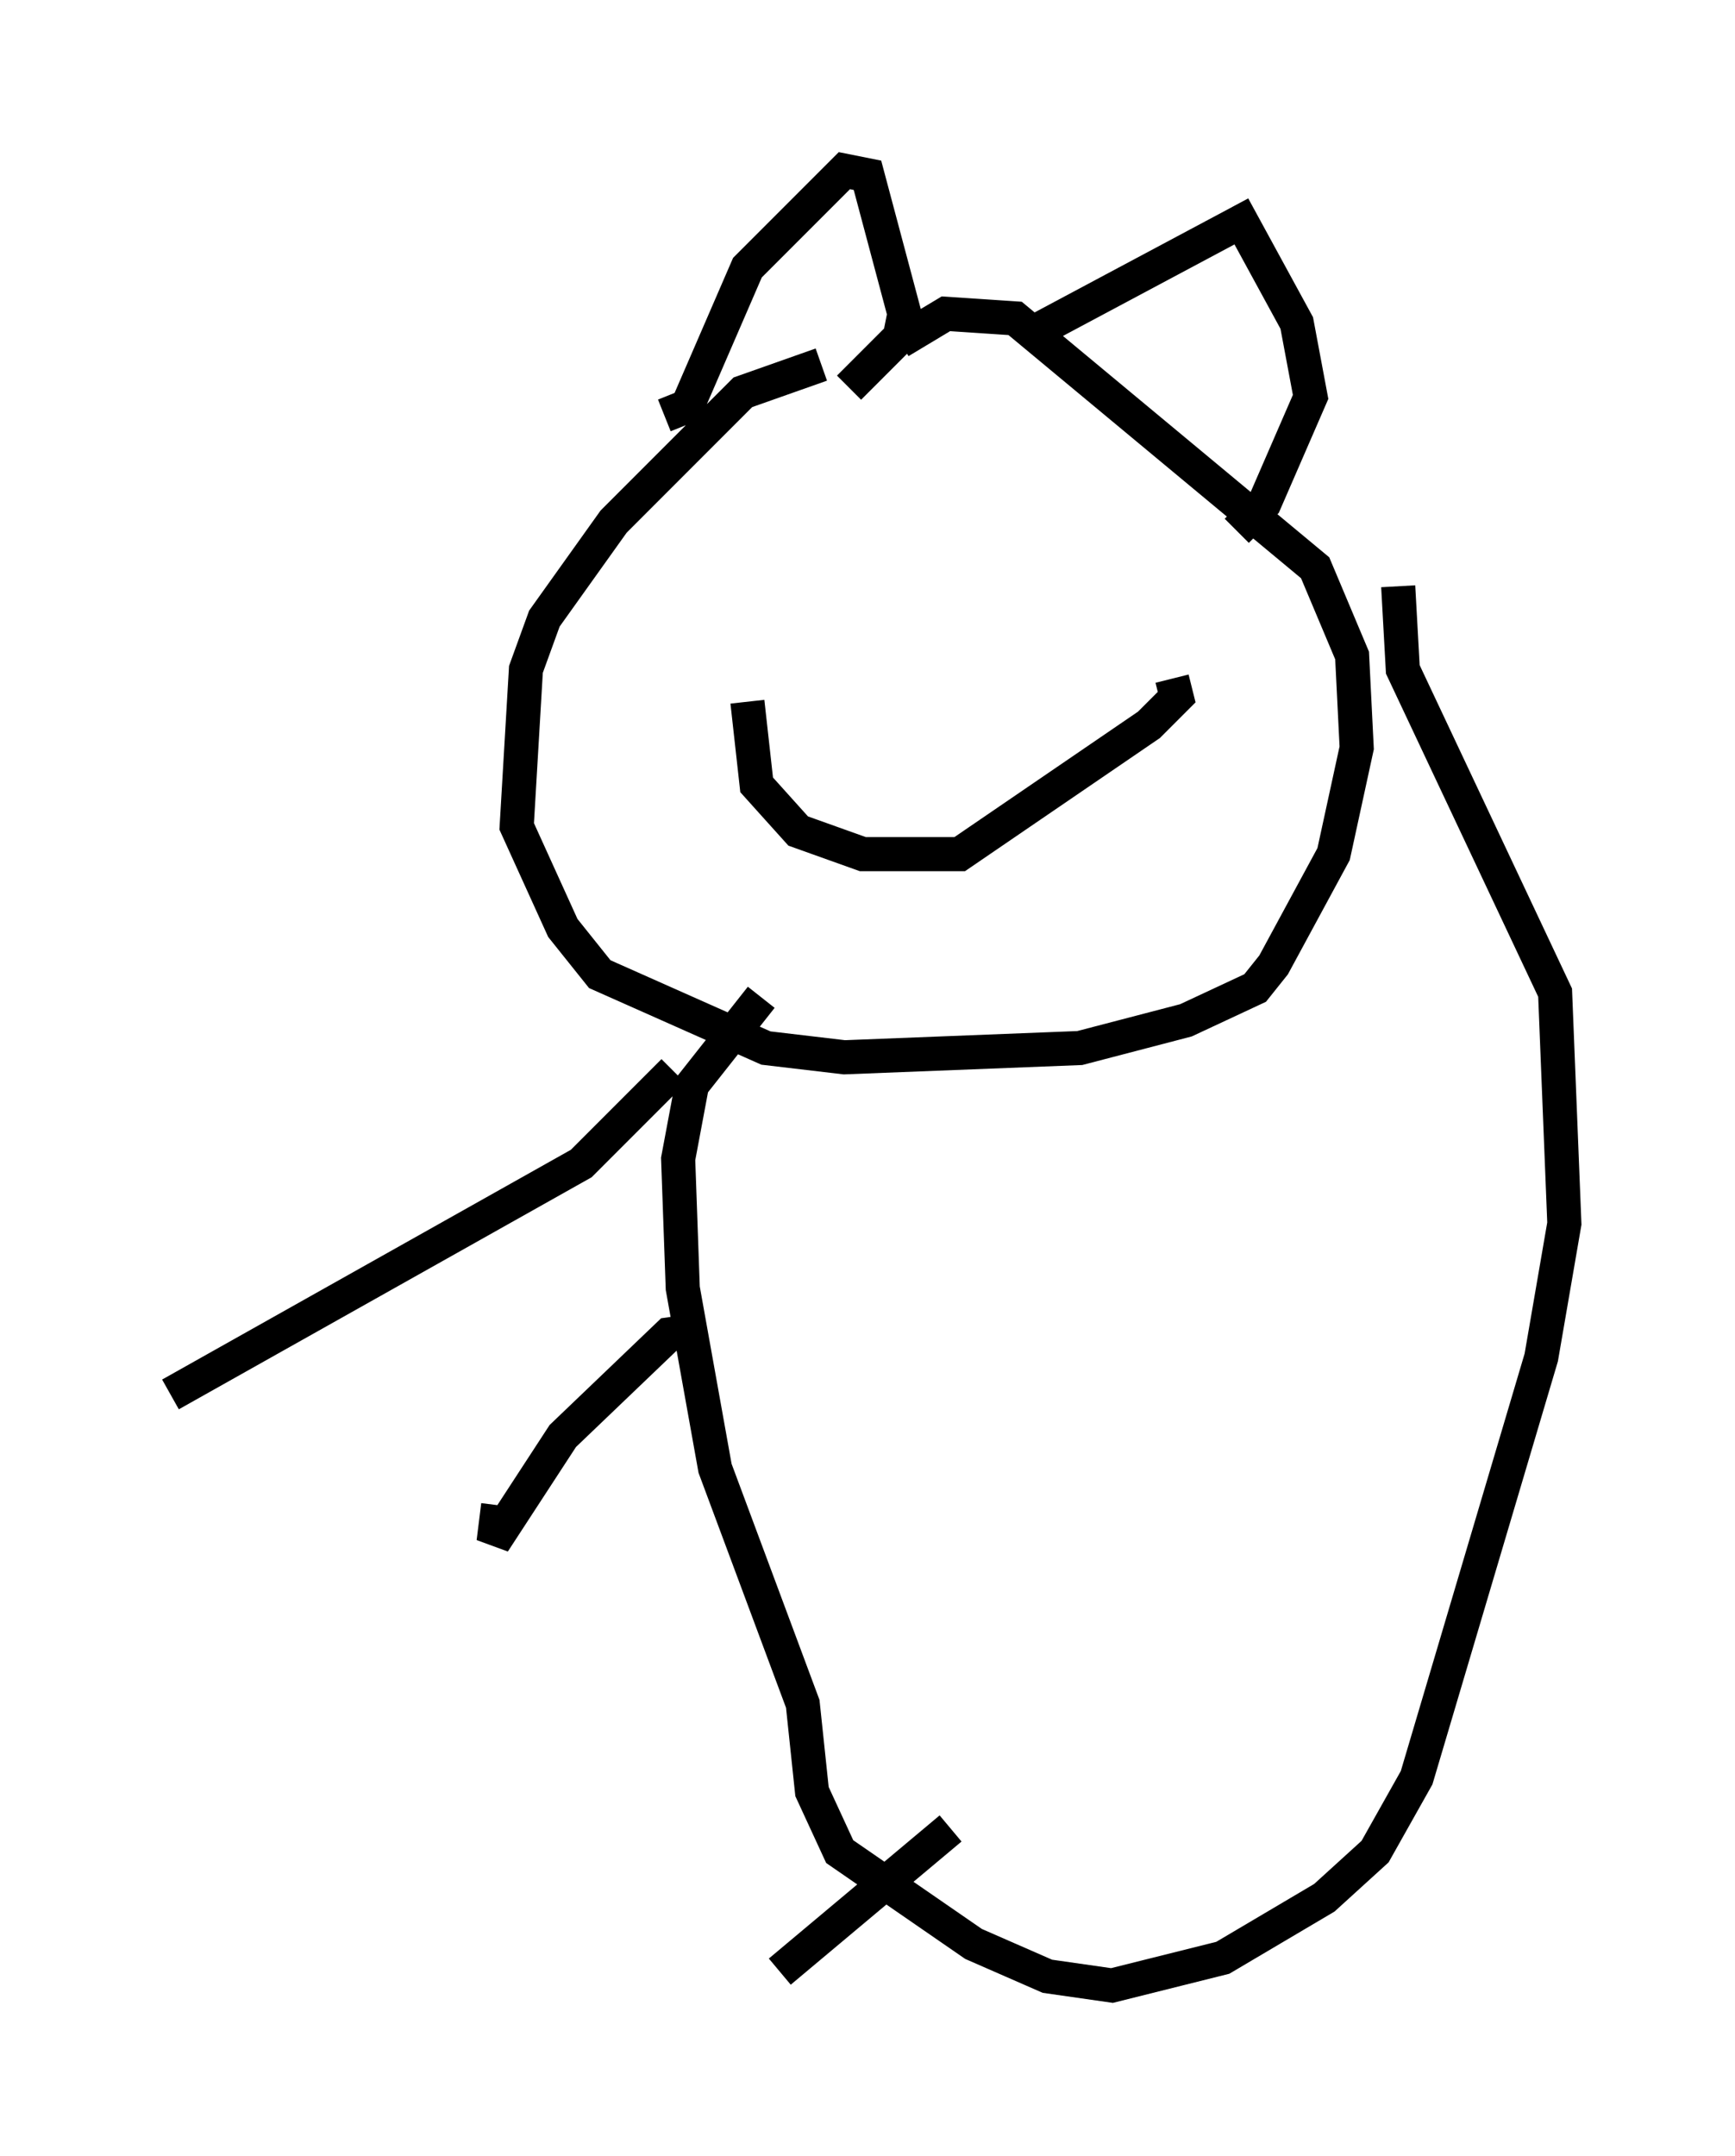 <?xml version="1.0" encoding="utf-8" ?>
<svg baseProfile="full" height="63.179" version="1.1" width="50.866" xmlns="http://www.w3.org/2000/svg" xmlns:ev="http://www.w3.org/2001/xml-events" xmlns:xlink="http://www.w3.org/1999/xlink"><defs /><rect fill="white" height="63.179" width="50.866" x="0" y="0" /><path d="M26.515, 10.683 m-2.436, 0.0 l-2.3, 0.812 -3.789, 3.789 l-2.03, 2.842 -0.541, 1.488 l-0.271, 4.601 1.353, 2.977 l1.083, 1.353 4.871, 2.165 l2.3, 0.271 6.901, -0.271 l3.112, -0.812 2.03, -0.947 l0.541, -0.677 1.759, -3.248 l0.677, -3.112 -0.135, -2.706 l-1.083, -2.571 -8.796, -7.307 l-2.03, -0.135 -1.353, 0.812 m14.614, 7.172 l0.135, 2.436 4.465, 9.472 l0.271, 6.766 -0.677, 3.924 l-3.654, 12.314 -1.218, 2.165 l-1.488, 1.353 -2.977, 1.759 l-3.248, 0.812 -1.894, -0.271 l-2.165, -0.947 -3.924, -2.706 l-0.812, -1.759 -0.271, -2.571 l-2.571, -6.901 -0.947, -5.277 l-0.135, -3.789 0.406, -2.165 l2.03, -2.571 m-2.571, 2.165 l-2.706, 2.706 -12.043, 6.766 m15.561, -1.894 l-0.947, 0.135 -3.112, 2.977 l-2.03, 3.112 0.135, -1.083 m7.307, -23.545 l0.271, 2.436 1.218, 1.353 l1.894, 0.677 2.842, 0.0 l5.548, -3.789 0.812, -0.812 l-0.135, -0.541 m-14.885, -7.713 l0.677, -0.271 1.759, -4.059 l2.842, -2.842 0.677, 0.135 l1.083, 4.059 -0.135, 0.677 l-1.488, 1.488 m5.413, -1.624 l6.089, -3.248 1.624, 2.977 l0.406, 2.165 -1.353, 3.112 l-0.812, 0.812 m-8.39, 38.024 l-5.007, 4.195 " fill="none" stroke="black" stroke-width="1" /></svg>